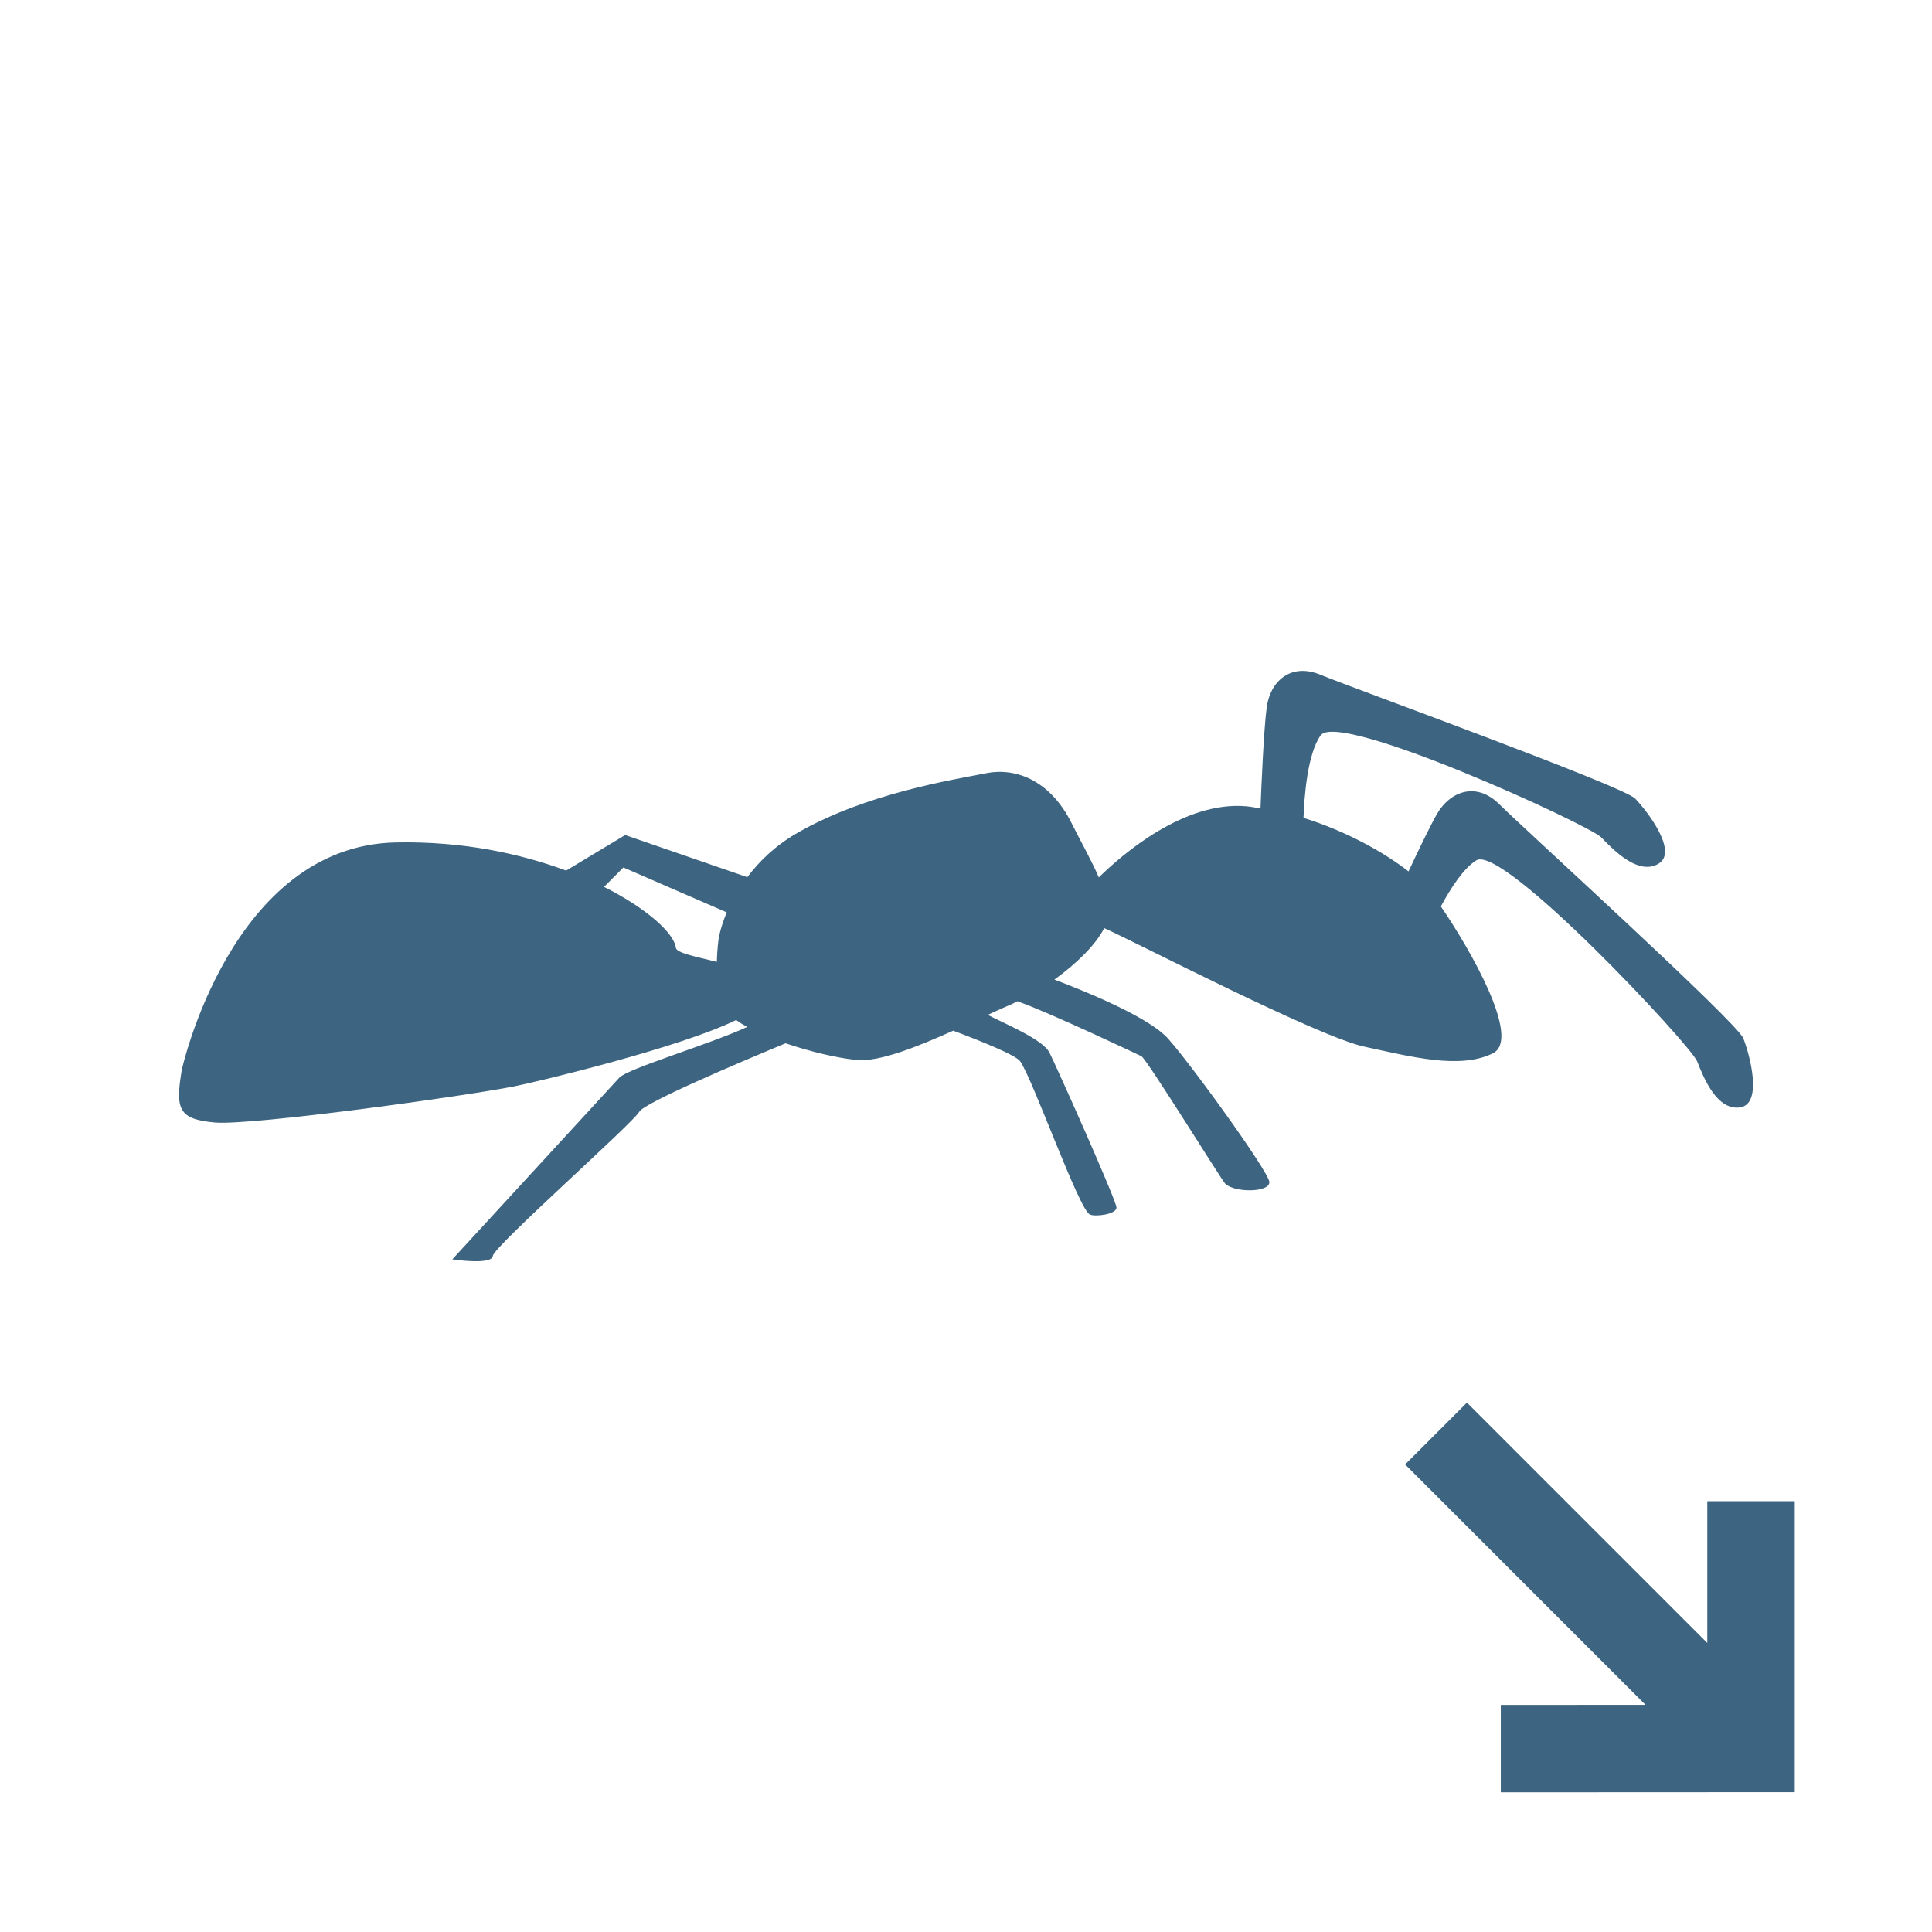 <?xml version="1.0" encoding="utf-8"?>
<!-- Generator: Adobe Illustrator 17.0.0, SVG Export Plug-In . SVG Version: 6.00 Build 0)  -->
<!DOCTYPE svg PUBLIC "-//W3C//DTD SVG 1.1//EN" "http://www.w3.org/Graphics/SVG/1.1/DTD/svg11.dtd">
<svg version="1.1" id="Layer_1" xmlns="http://www.w3.org/2000/svg" xmlns:xlink="http://www.w3.org/1999/xlink" x="0px" y="0px"
	 width="42px" height="42px" viewBox="0 0 42 42" enable-background="new 0 0 42 42" xml:space="preserve">
<g>
	<path fill="none" d="M15.625,20.39c0,0,0.039-0.229,0.173-0.555l-2.246-0.976l-0.421,0.422c0.956,0.481,1.529,1.021,1.562,1.325
		c0.012,0.11,0.436,0.193,0.889,0.305C15.59,20.618,15.625,20.39,15.625,20.39z"/>
	<polygon fill="#3D6480" points="37.115,32.635 37.115,35.717 31.89,30.492 30.546,31.836 35.772,37.062 32.626,37.063 
		32.626,38.963 39.016,38.96 39.016,32.635 	"/>
	<path fill="#3D6480" d="M24.004,20.176c0.789,0.357,4.656,2.363,5.658,2.578s2.076,0.501,2.793,0.143
		c0.628-0.313-0.505-2.278-1.132-3.192c0.213-0.396,0.491-0.827,0.771-1.002c0.574-0.357,4.656,4.011,4.8,4.369
		c0.142,0.358,0.429,1.074,0.931,1.002c0.502-0.07,0.215-1.145,0.072-1.504c-0.145-0.357-4.799-4.583-5.301-5.084
		s-1.074-0.287-1.361,0.215c-0.145,0.254-0.399,0.782-0.615,1.243c-0.536-0.419-1.365-0.88-2.283-1.164
		c0.017-0.475,0.087-1.395,0.373-1.794c0.395-0.548,5.83,1.942,6.101,2.219c0.267,0.277,0.804,0.831,1.241,0.573
		c0.438-0.255-0.236-1.141-0.506-1.418c-0.268-0.276-6.18-2.417-6.834-2.689c-0.653-0.273-1.104,0.142-1.176,0.715
		c-0.065,0.487-0.119,1.804-0.134,2.188c-0.106-0.016-0.211-0.038-0.317-0.047c-1.345-0.112-2.677,1.037-3.198,1.547
		c-0.161-0.376-0.394-0.782-0.597-1.19c-0.43-0.858-1.146-1.217-1.863-1.073c-0.717,0.143-2.578,0.43-4.082,1.289
		c-0.498,0.285-0.845,0.631-1.099,0.969l-2.655-0.916l-1.284,0.773c-0.995-0.37-2.246-0.641-3.701-0.612
		c-3.58,0.072-4.654,4.942-4.654,4.942c-0.144,0.859-0.072,1.074,0.715,1.146c0.789,0.072,5.443-0.573,6.519-0.787
		c0.526-0.106,3.606-0.844,4.817-1.441c0.069,0.051,0.148,0.101,0.24,0.151c-0.833,0.384-2.592,0.902-2.779,1.102
		c-0.242,0.262-3.631,3.95-3.631,3.95s0.863,0.131,0.881-0.075c0.02-0.206,3.031-2.87,3.182-3.132
		c0.111-0.197,2.167-1.069,3.182-1.49c0.544,0.185,1.14,0.325,1.557,0.363c0.483,0.044,1.316-0.29,2.087-0.637
		c0.57,0.213,1.365,0.53,1.458,0.668c0.287,0.424,1.271,3.208,1.51,3.327c0.111,0.057,0.581,0,0.581-0.15
		c0-0.149-1.288-3.03-1.456-3.367c-0.147-0.294-1-0.64-1.342-0.822c0.194-0.09,0.377-0.173,0.528-0.236
		c0.039-0.016,0.077-0.042,0.116-0.06c0.71,0.249,2.697,1.195,2.697,1.195c0.131,0.084,1.75,2.708,1.826,2.777
		c0.211,0.192,0.955,0.188,0.955-0.038c0-0.225-1.93-2.877-2.273-3.194c-0.476-0.439-1.672-0.935-2.4-1.211
		C23.408,20.944,23.824,20.536,24.004,20.176z M14.693,20.605c-0.033-0.304-0.606-0.844-1.562-1.325l0.421-0.422l2.246,0.976
		c-0.135,0.326-0.173,0.555-0.173,0.555s-0.035,0.228-0.042,0.521C15.129,20.798,14.706,20.716,14.693,20.605z"/>
</g>
</svg>
